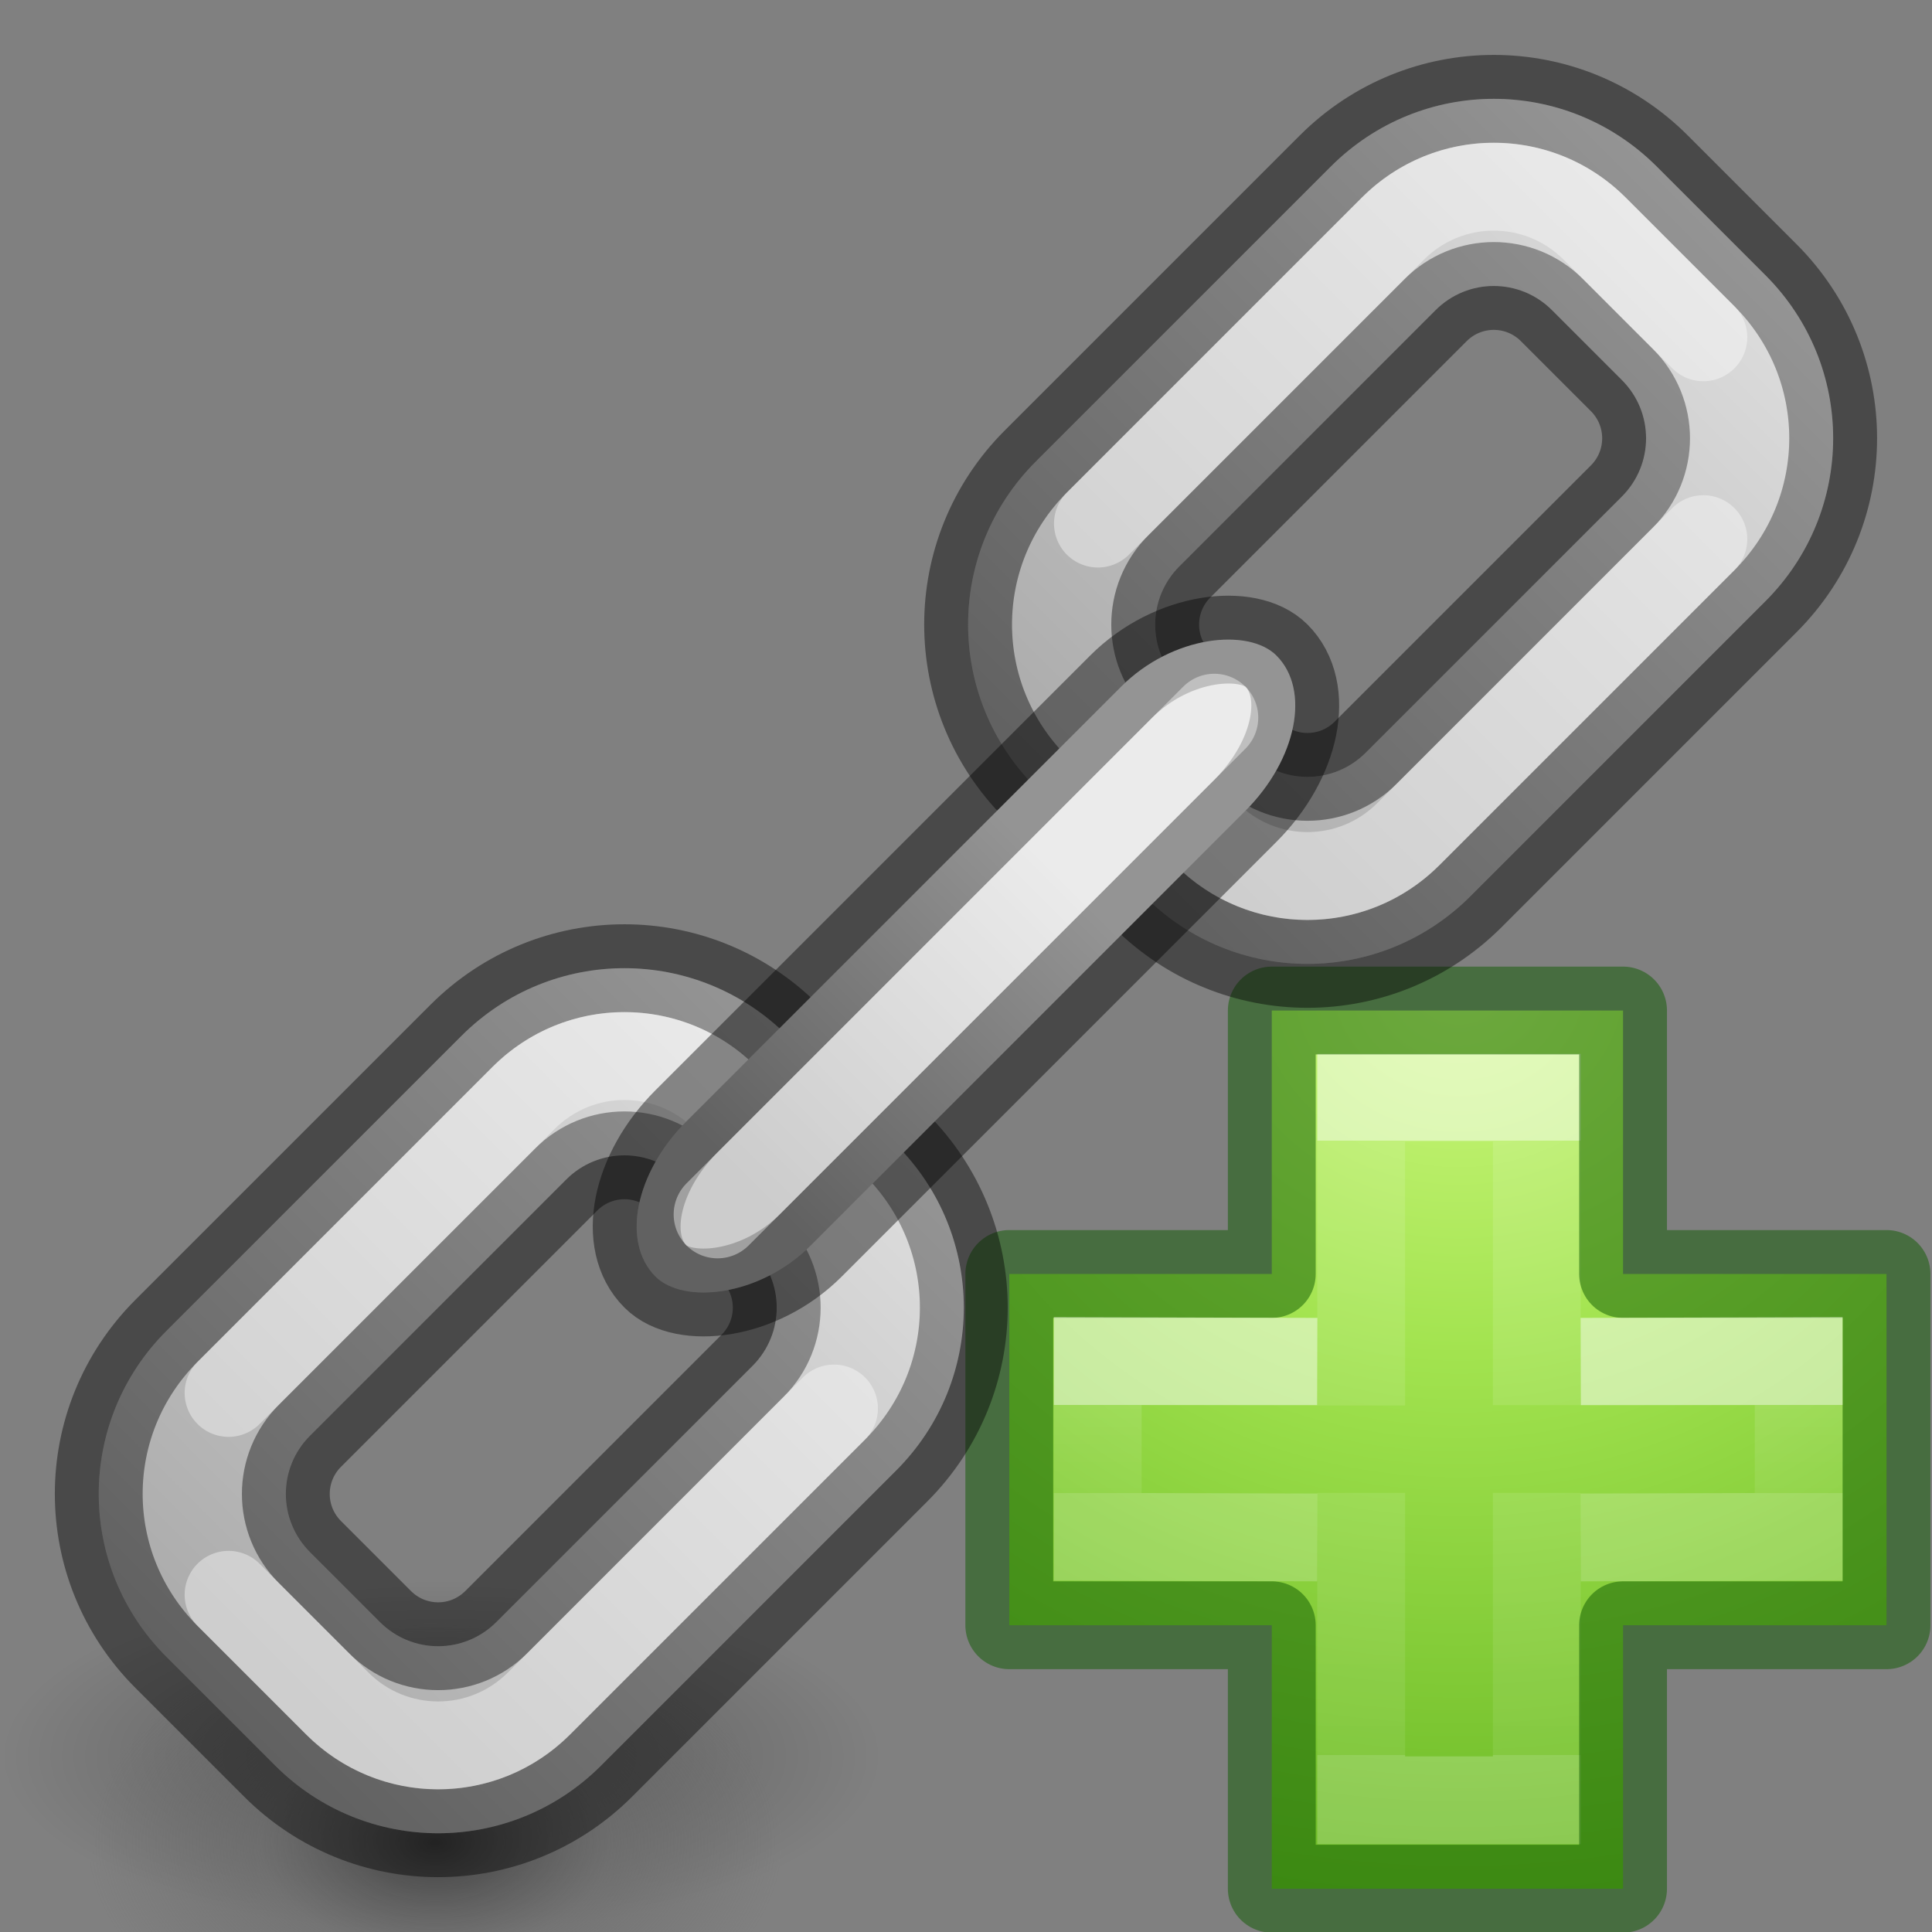 <?xml version="1.0" encoding="UTF-8" standalone="no"?>
<svg
   id="svg3946"
   height="22"
   width="22"
   version="1.1"
   sodipodi:docname="insert-link.svg"
   inkscape:version="1.2.2 (b0a8486541, 2022-12-01)"
   xmlns:inkscape="http://www.inkscape.org/namespaces/inkscape"
   xmlns:sodipodi="http://sodipodi.sourceforge.net/DTD/sodipodi-0.dtd"
   xmlns:xlink="http://www.w3.org/1999/xlink"
   xmlns="http://www.w3.org/2000/svg"
   xmlns:svg="http://www.w3.org/2000/svg"
   xmlns:rdf="http://www.w3.org/1999/02/22-rdf-syntax-ns#"
   xmlns:cc="http://creativecommons.org/ns#"
   xmlns:dc="http://purl.org/dc/elements/1.1/">
  <rect width="100%" height="100%" fill="#808080" stroke="none"/>
  <sodipodi:namedview
     id="namedview44712"
     pagecolor="#ffffff"
     bordercolor="#000000"
     borderopacity="0.25"
     inkscape:showpageshadow="2"
     inkscape:pageopacity="0.0"
     inkscape:pagecheckerboard="0"
     inkscape:deskcolor="#d1d1d1"
     showgrid="false"
     inkscape:zoom="33.5"
     inkscape:cx="10.029851"
     inkscape:cy="12.014925"
     inkscape:window-width="1920"
     inkscape:window-height="1020"
     inkscape:window-x="0"
     inkscape:window-y="0"
     inkscape:window-maximized="1"
     inkscape:current-layer="svg3946" />
  <defs
     id="defs3948">
    <linearGradient
       id="linearGradient6201">
      <stop
         id="stop6203"
         offset="0"
         style="stop-color:#000000;stop-opacity:1;" />
      <stop
         id="stop6205"
         offset="1"
         style="stop-color:#ffffff;stop-opacity:1" />
    </linearGradient>
    <radialGradient
       gradientTransform="matrix(0,0.525,-0.572,0,46.193,-21.124)"
       gradientUnits="userSpaceOnUse"
       xlink:href="#linearGradient3242-7-3-8-0-4-58-06"
       id="radialGradient3900-3"
       fy="48.216"
       fx="65.297"
       r="31"
       cy="48.216"
       cx="65.297" />
    <linearGradient
       id="linearGradient3242-7-3-8-0-4-58-06">
      <stop
         id="stop3244-5-8-5-6-4-3-8"
         style="stop-color:#cdf87e;stop-opacity:1"
         offset="0" />
      <stop
         id="stop3246-9-5-1-5-3-0-7"
         style="stop-color:#a2e34f;stop-opacity:1"
         offset="0.262" />
      <stop
         id="stop3248-7-2-0-7-5-35-9"
         style="stop-color:#68b723;stop-opacity:1"
         offset="0.661" />
      <stop
         id="stop3250-8-2-8-5-6-40-4"
         style="stop-color:#1d7e0d;stop-opacity:1"
         offset="1" />
    </linearGradient>
    <linearGradient
       gradientTransform="matrix(0.282,0,0,0.28,12.197,12.015)"
       gradientUnits="userSpaceOnUse"
       xlink:href="#linearGradient4154-0"
       id="linearGradient3030"
       y2="35.623"
       x2="24.139"
       y1="10.631"
       x1="24.139" />
    <linearGradient
       id="linearGradient4154-0">
      <stop
         offset="0"
         style="stop-color:#ffffff;stop-opacity:1"
         id="stop4156-1" />
      <stop
         offset="0"
         style="stop-color:#ffffff;stop-opacity:0.235"
         id="stop4158-3" />
      <stop
         offset="1"
         style="stop-color:#ffffff;stop-opacity:0.157"
         id="stop4160-3" />
      <stop
         offset="1"
         style="stop-color:#ffffff;stop-opacity:0.392"
         id="stop4162-0" />
    </linearGradient>
    <linearGradient
       gradientTransform="matrix(0.282,0,0,0.28,12.179,12.022)"
       gradientUnits="userSpaceOnUse"
       xlink:href="#linearGradient4333"
       id="linearGradient3030-1"
       y2="24.912"
       x2="24.139"
       y1="21.342"
       x1="24.139" />
    <linearGradient
       id="linearGradient4333">
      <stop
         id="stop4335"
         style="stop-color:#ffffff;stop-opacity:1"
         offset="0" />
      <stop
         id="stop4337"
         style="stop-color:#ffffff;stop-opacity:0.235"
         offset="0" />
      <stop
         id="stop4339"
         style="stop-color:#ffffff;stop-opacity:0.157"
         offset="1" />
      <stop
         id="stop4341"
         style="stop-color:#ffffff;stop-opacity:0.392"
         offset="1" />
    </linearGradient>
    <linearGradient
       gradientTransform="translate(-8.855,29.99)"
       xlink:href="#linearGradient6201"
       id="linearGradient4464"
       x1="32.5"
       y1="-20"
       x2="42.5"
       y2="-20"
       gradientUnits="userSpaceOnUse" />
    <linearGradient
       xlink:href="#linearGradient6201"
       id="linearGradient4468"
       gradientUnits="userSpaceOnUse"
       x1="32.5"
       y1="-20"
       x2="42.5"
       y2="-20"
       gradientTransform="translate(5.145,29.99)" />
    <linearGradient
       gradientTransform="translate(-8.855,29.99)"
       xlink:href="#linearGradient6201"
       id="linearGradient4478"
       x1="41"
       y1="-20"
       x2="46"
       y2="-20"
       gradientUnits="userSpaceOnUse" />
    <radialGradient
       gradientTransform="matrix(0.063,0,0,0.04,-1.292,13.535)"
       gradientUnits="userSpaceOnUse"
       xlink:href="#linearGradient3820-7-2-2"
       id="radialGradient3318"
       fy="186.171"
       fx="99.157"
       r="62.769"
       cy="186.171"
       cx="99.157" />
    <linearGradient
       id="linearGradient3820-7-2-2">
      <stop
         offset="0"
         style="stop-color:#3d3d3d;stop-opacity:1"
         id="stop3822-2-6-36" />
      <stop
         offset="0.5"
         style="stop-color:#686868;stop-opacity:0.498"
         id="stop3864-8-7-6" />
      <stop
         offset="1"
         style="stop-color:#686868;stop-opacity:0"
         id="stop3824-1-2-4" />
    </linearGradient>
    <radialGradient
       gradientTransform="matrix(0.471,0,0,0.188,-24.471,19.129)"
       gradientUnits="userSpaceOnUse"
       xlink:href="#linearGradient8838-2"
       id="radialGradient3120"
       fy="4.625"
       fx="62.625"
       r="10.625"
       cy="4.625"
       cx="62.625" />
    <linearGradient
       id="linearGradient8838-2">
      <stop
         offset="0"
         style="stop-color:#000000;stop-opacity:1"
         id="stop8840-9" />
      <stop
         offset="1"
         style="stop-color:#000000;stop-opacity:0"
         id="stop8842-3" />
    </linearGradient>
  </defs>
  <path
     style="display:inline;overflow:visible;visibility:visible;opacity:0.3;fill:url(#radialGradient3120);fill-opacity:1;fill-rule:evenodd;stroke:none;stroke-width:1;marker:none"
     id="path8836-1"
     d="m 10,20 c 0,1.105 -2.239,2 -5,2 -2.761,0 -5,-0.895 -5,-2 0,-1.105 2.239,-2 5,-2 2.761,0 5,0.895 5,2 z" />
  <path
     style="fill:url(#radialGradient3318);fill-opacity:1;stroke:none;stroke-width:1"
     id="path3818-0-2"
     d="m 8.983,21.052 a 3.983,2.535 0 1 1 -7.965,0 3.983,2.535 0 1 1 7.965,0 z" />
  <g
     id="g4474"
     transform="translate(-2,-2)">
    <path
       d="m 16.482,16.507 v -3 h 4 v 3 h 3 v 4 h -3 v 3 h -4 v -3 h -2.989 v -4 z"
       id="path2262"
       style="color:#000000;display:inline;overflow:visible;visibility:visible;fill:url(#radialGradient3900-3);fill-opacity:1;fill-rule:nonzero;stroke:none;stroke-width:0.985;marker:none;enable-background:accumulate" />
    <path
       d="M 17.5,18.004 V 14.5 h 2 V 18 m 0,1 v 3.5 h -2 V 19"
       id="path2272"
       style="display:inline;opacity:0.5;fill:none;stroke:url(#linearGradient3030);stroke-width:1;stroke-linecap:butt;stroke-linejoin:miter;stroke-miterlimit:4;stroke-dasharray:none;stroke-opacity:1" />
    <path
       d="m 16.482,16.507 v -3 h 4 v 3 h 3 v 4 h -3 v 3 h -4 v -3 h -2.989 v -4 z"
       id="path2262-2"
       style="color:#000000;clip-rule:nonzero;display:inline;overflow:visible;visibility:visible;opacity:0.5;isolation:auto;mix-blend-mode:normal;color-interpolation:sRGB;color-interpolation-filters:linearRGB;solid-color:#000000;solid-opacity:1;fill:none;fill-opacity:1;fill-rule:nonzero;stroke:#0f5a00;stroke-width:1;stroke-linecap:round;stroke-linejoin:round;stroke-miterlimit:4;stroke-dasharray:none;stroke-dashoffset:0;stroke-opacity:1;marker:none;color-rendering:auto;image-rendering:auto;shape-rendering:auto;text-rendering:auto;enable-background:accumulate" />
    <path
       d="m 20,17.507 2.482,-0.007 v 2 L 20,19.507 m -3,0 -2.5,-0.007 v -2 l 2.5,0.007"
       id="path2272-2"
       style="display:inline;opacity:0.5;fill:none;stroke:url(#linearGradient3030-1);stroke-width:1;stroke-linecap:butt;stroke-linejoin:miter;stroke-miterlimit:4;stroke-dasharray:none;stroke-opacity:1" />
  </g>
  <g
     id="g4563"
     transform="rotate(-45,24.542,40.245)">
    <path
       id="rect3636"
       d="m 26.27,6.49 c -1.454,0 -2.625,1.171 -2.625,2.625 v 1.75 c 0,1.454 1.171,2.625 2.625,2.625 h 4.75 c 1.454,0 2.625,-1.171 2.625,-2.625 V 9.115 c 0,-1.454 -1.171,-2.625 -2.625,-2.625 z m 0.312,2 h 4.125 c 0.519,0 0.938,0.418 0.938,0.938 v 1.125 c 0,0.519 -0.418,0.938 -0.938,0.938 h -4.125 c -0.519,0 -0.938,-0.418 -0.938,-0.938 V 9.428 c 0,-0.519 0.418,-0.938 0.938,-0.938 z"
       style="opacity:1;fill:#d4d4d4;fill-opacity:1;stroke:#000000;stroke-width:1;stroke-linecap:round;stroke-linejoin:bevel;stroke-opacity:0.427" />
    <path
       style="opacity:0.2;fill:url(#linearGradient4464);fill-opacity:1;stroke:none;stroke-width:1;stroke-linecap:round;stroke-linejoin:bevel;stroke-opacity:0.427"
       d="m 26.27,6.49 c -1.454,0 -2.625,1.171 -2.625,2.625 v 1.75 c 0,1.454 1.171,2.625 2.625,2.625 h 4.75 c 1.454,0 2.625,-1.171 2.625,-2.625 V 9.115 c 0,-1.454 -1.171,-2.625 -2.625,-2.625 z m 0.312,2 h 4.125 c 0.519,0 0.938,0.418 0.938,0.938 v 1.125 c 0,0.519 -0.418,0.938 -0.938,0.938 h -4.125 c -0.519,0 -0.938,-0.418 -0.938,-0.938 V 9.428 c 0,-0.519 0.418,-0.938 0.938,-0.938 z"
       id="path4456" />
    <path
       id="rect4432"
       d="m 40.27,6.49 c -1.454,0 -2.625,1.171 -2.625,2.625 v 1.75 c 0,1.454 1.171,2.625 2.625,2.625 h 4.75 c 1.454,0 2.625,-1.171 2.625,-2.625 V 9.115 c 0,-1.454 -1.171,-2.625 -2.625,-2.625 z m 0.312,2 h 4.125 c 0.519,0 0.938,0.418 0.938,0.938 v 1.125 c 0,0.519 -0.418,0.938 -0.938,0.938 h -4.125 c -0.519,0 -0.938,-0.418 -0.938,-0.938 V 9.428 c 0,-0.519 0.418,-0.938 0.938,-0.938 z"
       style="opacity:1;fill:#d4d4d4;fill-opacity:1;stroke:#000000;stroke-width:1;stroke-linecap:round;stroke-linejoin:bevel;stroke-opacity:0.427" />
    <path
       id="path4466"
       d="m 40.27,6.49 c -1.454,0 -2.625,1.171 -2.625,2.625 v 1.75 c 0,1.454 1.171,2.625 2.625,2.625 h 4.75 c 1.454,0 2.625,-1.171 2.625,-2.625 V 9.115 c 0,-1.454 -1.171,-2.625 -2.625,-2.625 z m 0.312,2 h 4.125 c 0.519,0 0.938,0.418 0.938,0.938 v 1.125 c 0,0.519 -0.418,0.938 -0.938,0.938 h -4.125 c -0.519,0 -0.938,-0.418 -0.938,-0.938 V 9.428 c 0,-0.519 0.418,-0.938 0.938,-0.938 z"
       style="opacity:0.2;fill:url(#linearGradient4468);fill-opacity:1;stroke:none;stroke-width:1;stroke-linecap:round;stroke-linejoin:bevel;stroke-opacity:0.427" />
    <path
       id="rect3646"
       d="m 40.27,7.49 h 4.75 c 0.9,0 1.625,0.725 1.625,1.625 v 1.75 m -1.625,1.625 h -4.75 c -0.9,0 -1.625,-0.725 -1.625,-1.625"
       style="opacity:0.4;fill:none;fill-opacity:1;stroke:#ffffff;stroke-width:1;stroke-linecap:round;stroke-linejoin:bevel;stroke-opacity:1" />
    <path
       id="rect4436"
       d="m 31.02,12.49 h -4.75 c -0.9,0 -1.625,-0.725 -1.625,-1.625 V 9.115 m 1.625,-1.625 h 4.75 c 0.9,0 1.625,0.725 1.625,1.625"
       style="opacity:0.4;fill:none;fill-opacity:1;stroke:#ffffff;stroke-width:1;stroke-linecap:round;stroke-linejoin:bevel;stroke-opacity:1" />
    <rect
       ry="1.5"
       rx="1.5"
       y="8.99"
       x="30.645"
       height="2"
       width="10"
       id="rect3644"
       style="opacity:1;fill:#d4d4d4;fill-opacity:1;stroke:#000000;stroke-width:1;stroke-linecap:round;stroke-linejoin:bevel;stroke-opacity:0.427" />
    <rect
       style="opacity:0.2;fill:url(#linearGradient4478);fill-opacity:1;stroke:none;stroke-width:1;stroke-linecap:round;stroke-linejoin:bevel;stroke-opacity:0.427"
       id="rect4470"
       width="10"
       height="2"
       x="30.645"
       y="8.99"
       rx="1.5"
       ry="1.5" />
    <path
       id="path4480"
       d="m 31.645,9.99 h 8"
       style="opacity:0.4;fill:none;stroke:#ffffff;stroke-width:1px;stroke-linecap:round;stroke-linejoin:round;stroke-opacity:1" />
  </g>
</svg>
